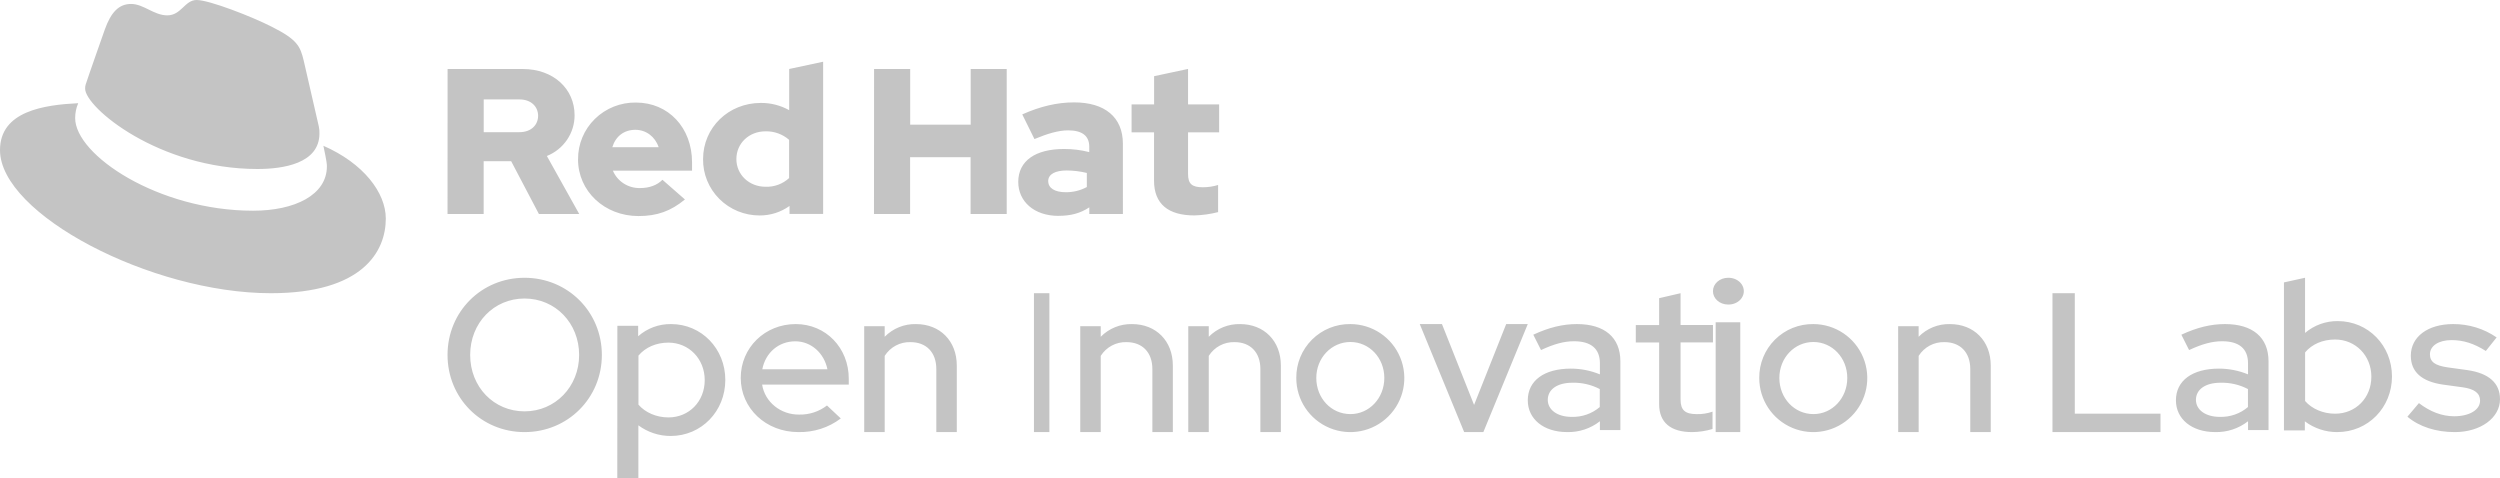 <svg xmlns="http://www.w3.org/2000/svg" width="162" height="31" viewBox="0 0 162 31">
    <g fill="#C4C4C4">
        <path d="M33.99 28C31.195 28 29 25.799 29 23c0-2.797 2.194-5 4.99-5 2.798 0 5.01 2.203 5.01 5 0 2.799-2.212 5-5.01 5zm0-8.656c-1.987 0-3.523 1.58-3.523 3.657s1.536 3.655 3.524 3.655 3.537-1.598 3.537-3.655c0-2.058-1.536-3.657-3.537-3.657zM40.005 21.11h1.348v.678c.59-.52 1.35-.8 2.133-.788C45.458 21 47 22.594 47 24.62c0 2.024-1.545 3.631-3.541 3.631-.753.002-1.486-.24-2.092-.69V31H40l.005-9.89zm1.367 1.934v3.177c.438.51 1.162.828 1.942.828 1.34 0 2.352-1.036 2.352-2.417 0-1.38-1.026-2.43-2.352-2.43-.793 0-1.49.304-1.942.842zM51.73 27.999c-2.095 0-3.73-1.536-3.73-3.512C48 22.53 49.565 21 51.562 21 53.518 21 55 22.543 55 24.54v.383h-5.615c.179 1.129 1.205 1.958 2.403 1.942.655.014 1.293-.196 1.8-.59l.895.84c-.78.594-1.755.907-2.753.884zm-2.333-4.072h4.22c-.21-1.037-1.048-1.81-2.083-1.81-1.074 0-1.927.733-2.137 1.81zM56 21.136h1.327v.687c.538-.545 1.272-.842 2.032-.822C60.912 21 62 22.093 62 23.685V28h-1.327v-4.09c0-1.078-.65-1.74-1.673-1.74-.672-.022-1.307.316-1.672.89v4.936h-1.327L56 21.136zM67 19L68 19 68 28 67 28zM70 21.136h1.327v.687c.539-.544 1.272-.841 2.031-.822C74.911 21 76 22.093 76 23.685V28h-1.327v-4.09c0-1.078-.651-1.74-1.674-1.74-.672-.022-1.307.316-1.672.89v4.936H70v-6.86zM77 21.136h1.328v.687c.538-.544 1.272-.841 2.03-.822C81.913 21 83 22.093 83 23.685V28h-1.328v-4.09c0-1.078-.65-1.74-1.672-1.74-.673-.022-1.308.316-1.672.89v4.936H77v-6.86zM87.506 21c1.416.003 2.691.858 3.23 2.167.54 1.31.237 2.814-.767 3.813-1.003 1-2.51 1.295-3.816.75-1.307-.545-2.156-1.823-2.153-3.239-.009-.931.358-1.826 1.018-2.484.66-.657 1.557-1.02 2.488-1.007zm2.198 3.491c0-1.31-.98-2.33-2.198-2.33-1.217 0-2.21 1.019-2.21 2.33 0 1.312.966 2.342 2.21 2.342 1.218.003 2.198-1.03 2.198-2.342zM92 21L93.439 21 95.52 26.24 97.601 21 99 21 96.121 28 94.879 28zM99 25.94c0-1.273 1.057-2.053 2.789-2.053.647 0 1.288.126 1.885.372v-.716c0-.954-.583-1.43-1.679-1.43-.636 0-1.285.172-2.137.57l-.501-.994c1.028-.478 1.921-.689 2.828-.689 1.786 0 2.815.861 2.815 2.411v4.458h-1.326v-.572c-.605.475-1.364.724-2.14.702-1.503-.005-2.534-.84-2.534-2.059zm2.843 1.074c.668.02 1.318-.208 1.822-.637v-1.166c-.545-.284-1.156-.426-1.774-.41-.987 0-1.596.436-1.596 1.113.005.65.627 1.1 1.548 1.1zM107.512 22.19H106v-1.126h1.512v-1.742L108.9 19v2.062H111v1.126h-2.1v3.695c0 .697.293.952 1.05.952.348.009.695-.046 1.022-.16v1.124c-.431.129-.88.197-1.33.201-1.388 0-2.13-.629-2.13-1.804V22.19zM111 18.867c-.002-.228.1-.447.282-.61.182-.162.43-.255.69-.256.362-.013.704.15.889.423.185.273.185.614 0 .887s-.527.436-.889.423c-.26-.002-.509-.094-.691-.257-.182-.163-.283-.382-.281-.61zM112.77 28h-1.595v-7.119h1.594V28zM117.506 21c1.416.003 2.691.858 3.23 2.167.54 1.31.237 2.814-.767 3.813-1.003 1-2.51 1.295-3.816.75-1.307-.545-2.156-1.823-2.153-3.239-.009-.931.358-1.826 1.018-2.484.66-.657 1.557-1.02 2.488-1.007zm2.198 3.491c0-1.31-.98-2.33-2.198-2.33-1.217 0-2.204 1.022-2.204 2.33s.967 2.342 2.21 2.342c1.212.003 2.192-1.03 2.192-2.342zM123 21.136h1.327v.687c.538-.545 1.273-.842 2.032-.822 1.553 0 2.641 1.092 2.641 2.684V28h-1.327v-4.09c0-1.078-.65-1.74-1.672-1.74-.673-.022-1.307.316-1.672.89v4.936h-1.326l-.003-6.86zM133 19L134.447 19 134.447 26.805 140 26.805 140 28 133 28zM141 25.94c0-1.273 1.056-2.053 2.79-2.053.647 0 1.286.127 1.882.372v-.716c0-.954-.582-1.43-1.679-1.43-.636 0-1.286.172-2.14.57l-.501-.994c1.03-.478 1.923-.689 2.83-.689 1.788 0 2.818.861 2.818 2.411v4.458h-1.328v-.572c-.605.475-1.364.724-2.14.702-1.502-.005-2.532-.84-2.532-2.059zm2.844 1.074c.668.02 1.319-.208 1.823-.637v-1.166c-.545-.284-1.156-.426-1.774-.41-.988 0-1.597.436-1.597 1.113.005.65.627 1.1 1.548 1.1zM151.457 28c-.758.003-1.497-.242-2.103-.698v.589H148V18.3l1.367-.301v3.575c.592-.502 1.344-.775 2.12-.767 1.971 0 3.513 1.58 3.513 3.59 0 2.008-1.547 3.602-3.543 3.602zm-2.086-5.165v3.151c.438.507 1.162.822 1.942.822 1.34 0 2.351-1.027 2.351-2.397 0-1.37-1.025-2.41-2.351-2.41-.8 0-1.496.3-1.942.834zM156.745 26.121c.73.56 1.5.853 2.284.853.991 0 1.68-.414 1.68-1.013 0-.478-.36-.758-1.13-.865l-1.266-.172c-1.39-.2-2.092-.826-2.092-1.876 0-1.225 1.101-2.048 2.74-2.048 1.01-.006 1.998.297 2.82.865l-.7.878c-.772-.491-1.474-.705-2.217-.705-.84 0-1.404.372-1.404.919 0 .492.33.732 1.156.85l1.267.175c1.39.2 2.117.838 2.117 1.889 0 1.211-1.265 2.129-2.931 2.129-1.211 0-2.299-.346-3.069-.998l.745-.88zM16.68 10.951c1.643 0 4.02-.34 4.02-2.303.005-.152-.009-.303-.04-.452l-.98-4.27c-.225-.939-.423-1.365-2.065-2.19C16.337 1.081 13.562 0 12.74 0c-.765 0-.992.995-1.898.995-.877 0-1.529-.739-2.35-.739-.788 0-1.301.54-1.698 1.65 0 0-1.104 3.129-1.246 3.583-.024.083-.034.17-.032.256 0 1.216 4.772 5.206 11.164 5.206m4.275-1.506c.227 1.08.227 1.194.227 1.336 0 1.847-2.067 2.873-4.785 2.873C10.244 13.652 4.87 10.04 4.87 7.653c0-.333.067-.662.198-.967C2.86 6.798 0 7.196 0 9.726 0 13.882 9.796 19 17.553 19 23.5 19 25 16.298 25 14.164c0-1.678-1.445-3.583-4.05-4.72M74.781 11.704c0 1.517.925 2.255 2.613 2.255.52-.013 1.036-.085 1.539-.214v-1.759c-.322.1-.657.15-.994.148-.695 0-.953-.214-.953-.859V8.577H79V6.765h-2.014V4.467l-2.2.47v1.828h-1.46v1.812h1.456l-.001 3.127zm-6.859.04c0-.469.478-.697 1.198-.697.441.002.88.056 1.307.16v.913c-.42.226-.892.342-1.371.336-.707 0-1.13-.268-1.13-.711m.673 2.241c.776 0 1.403-.16 1.988-.55v.43h2.176V9.315c0-1.731-1.182-2.68-3.156-2.68-1.103 0-2.192.255-3.365.778l.79 1.598c.843-.35 1.553-.564 2.178-.564.906 0 1.374.348 1.374 1.06v.349c-.533-.136-1.082-.204-1.633-.202-1.852 0-2.968.766-2.968 2.135 0 1.249 1.007 2.2 2.613 2.2m-11.963-.12h2.341v-3.681h3.92v3.678h2.341V4.47H62.9v3.61h-3.92V4.47h-2.34l-.006 9.4zm-8.916-3.56c0-1.021.817-1.8 1.893-1.8.56-.012 1.104.185 1.524.552v2.477c-.412.38-.96.584-1.524.564-1.062 0-1.893-.778-1.893-1.798m3.444 3.557h2.178V4l-2.2.47V7.14c-.56-.313-1.194-.475-1.837-.47-2.096 0-3.743 1.597-3.743 3.638-.013.967.368 1.899 1.058 2.586.69.687 1.631 1.072 2.612 1.068.694.003 1.371-.213 1.932-.616v.514zm-9.99-5.45c.694 0 1.28.443 1.51 1.127h-3.003c.218-.71.762-1.127 1.497-1.127m-3.719 1.91c0 2.068 1.715 3.679 3.919 3.679 1.211 0 2.096-.323 3.009-1.075l-1.458-1.276c-.34.35-.843.537-1.441.537-.77.022-1.473-.426-1.77-1.127h5.13v-.536c0-2.255-1.537-3.878-3.633-3.878-.996-.015-1.956.367-2.662 1.059s-1.1 1.636-1.091 2.618m-3.8-3.88c.776 0 1.211.483 1.211 1.062 0 .578-.436 1.06-1.211 1.06h-2.314V6.443h2.314zM29 13.867h2.341v-3.423h1.782l1.798 3.423h2.613l-2.097-3.759c1.09-.437 1.801-1.484 1.796-2.644 0-1.691-1.347-2.993-3.364-2.993h-4.865L29 13.866z"/>
    </g>
</svg>
